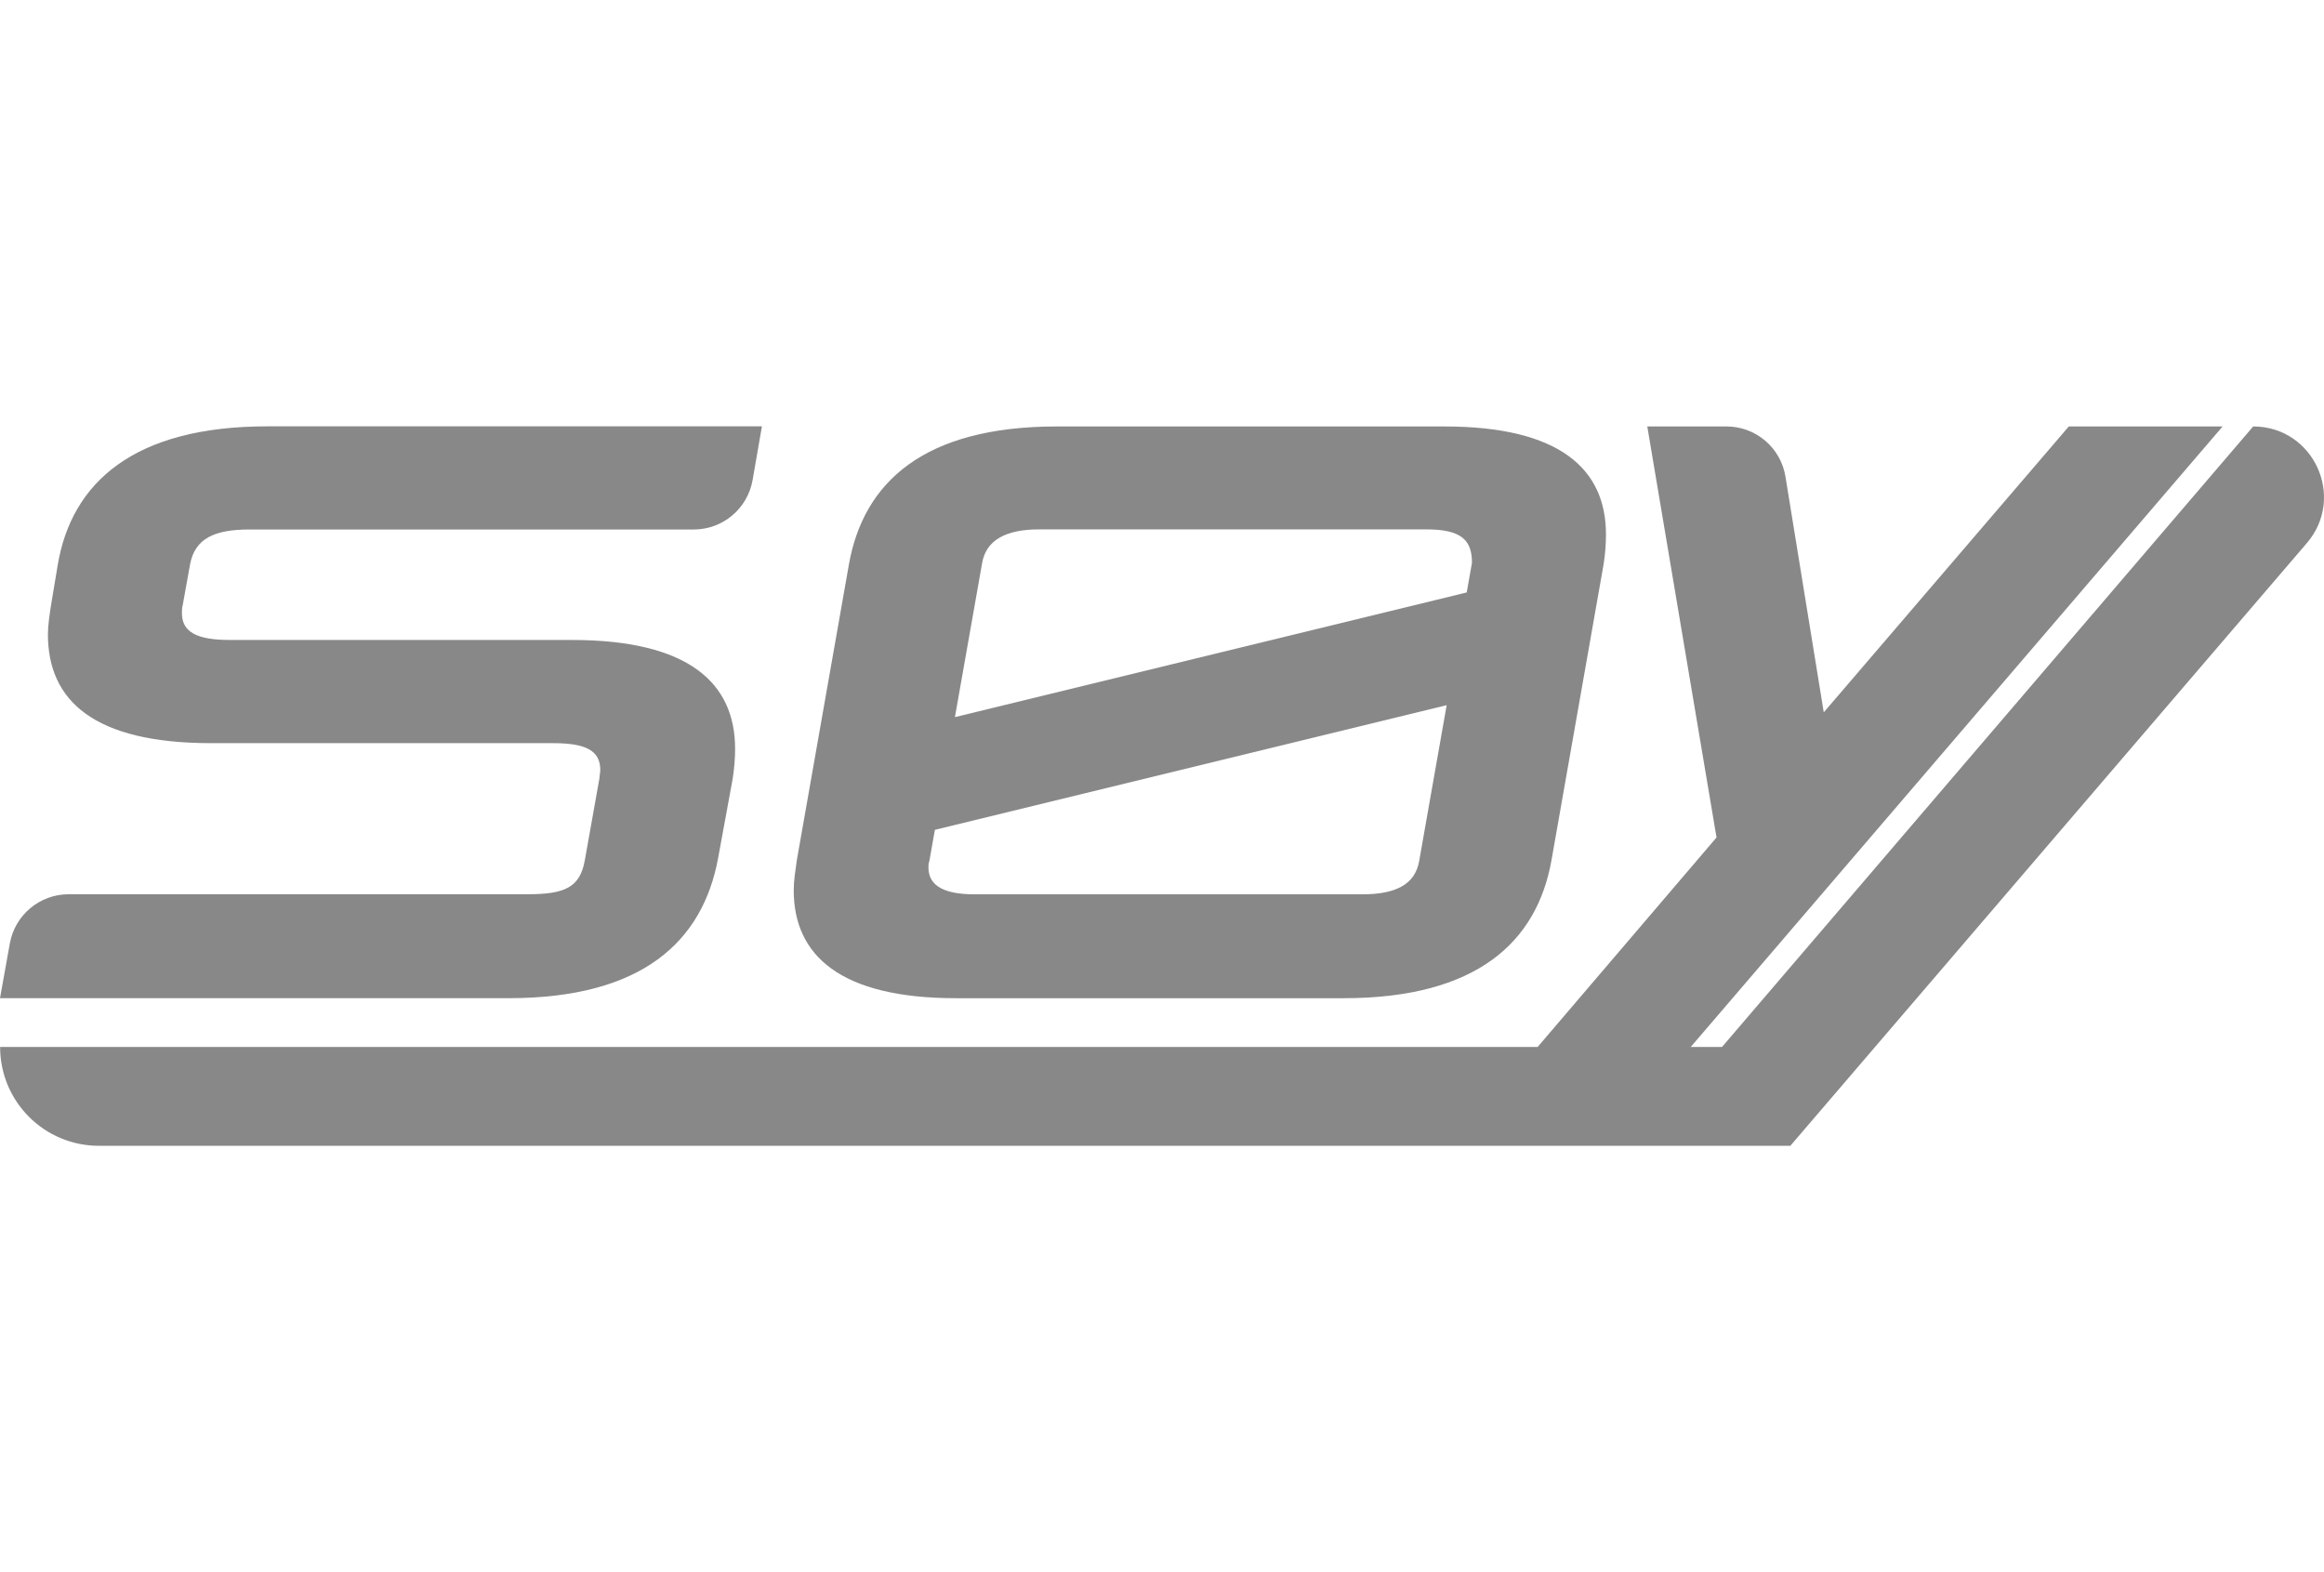 <?xml version="1.0" encoding="UTF-8"?>
<svg id="a" xmlns="http://www.w3.org/2000/svg" viewBox="0 0 126.146 39.051" height="64pt">
<style>
*{ fill: #888; }
@media (prefers-color-scheme: light) { *{ fill: #021006; } }
@media (prefers-color-scheme: dark) { *{ fill: #636b64; } }
</style>
<path d="m0,31.04l.534-2.973c.278-1.546,1.623-2.67,3.193-2.67h24.887c2.028,0,2.866-.352,3.131-1.852l.794-4.452c0-.133.044-.309.044-.441,0-1.059-.794-1.456-2.557-1.456H11.463c-6.349,0-8.862-2.293-8.862-5.908,0-.485.089-1.058.177-1.631l.353-2.117C3.879,3.042,7.275,0,14.505,0h26.852l-.505,2.91c-.27,1.554-1.618,2.689-3.196,2.689H13.535c-1.896,0-2.954.485-3.219,1.896l-.397,2.204c-.044.132-.044.309-.044.441,0,1.014.793,1.455,2.601,1.455h18.563c6.349,0,8.862,2.336,8.862,5.908,0,.529-.044,1.058-.132,1.631l-.794,4.322c-.838,4.497-4.1,7.583-11.376,7.583H0Z" />
<path d="m78.395.006h-21.026c-7.233,0-10.5,3.033-11.291,7.493l-2.826,16.049c-.078.57-.169,1.102-.169,1.633,0,3.526,2.515,5.859,8.815,5.859h21.026c7.234,0,10.5-3.046,11.291-7.493l2.826-16.049c.091-.57.13-1.102.13-1.633C87.172,2.339,84.696.006,78.395.006Zm-25.084,7.402c.22-1.231,1.283-1.815,3.085-1.815h21.026c1.906,0,2.476.583,2.476,1.815l-.285,1.608-27.78,6.767,1.478-8.374Zm23.723,16.178c-.22,1.283-1.283,1.815-3.085,1.815h-21.039c-1.633,0-2.515-.441-2.515-1.465,0-.078,0-.22.052-.35l.298-1.685,27.78-6.767-1.491,8.452Z" />
<path d="m125.219,6.332l-28.04,32.719H5.373C2.405,39.051.006,36.653.006,33.684h83.458l9.709-11.369L89.414.006h4.3c1.59,0,2.945,1.153,3.2,2.722l2.079,12.795L112.294.006h8.348l-28.869,33.679h1.698L122.302.006c3.28,0,5.043,3.837,2.917,6.326Z" />
</svg>